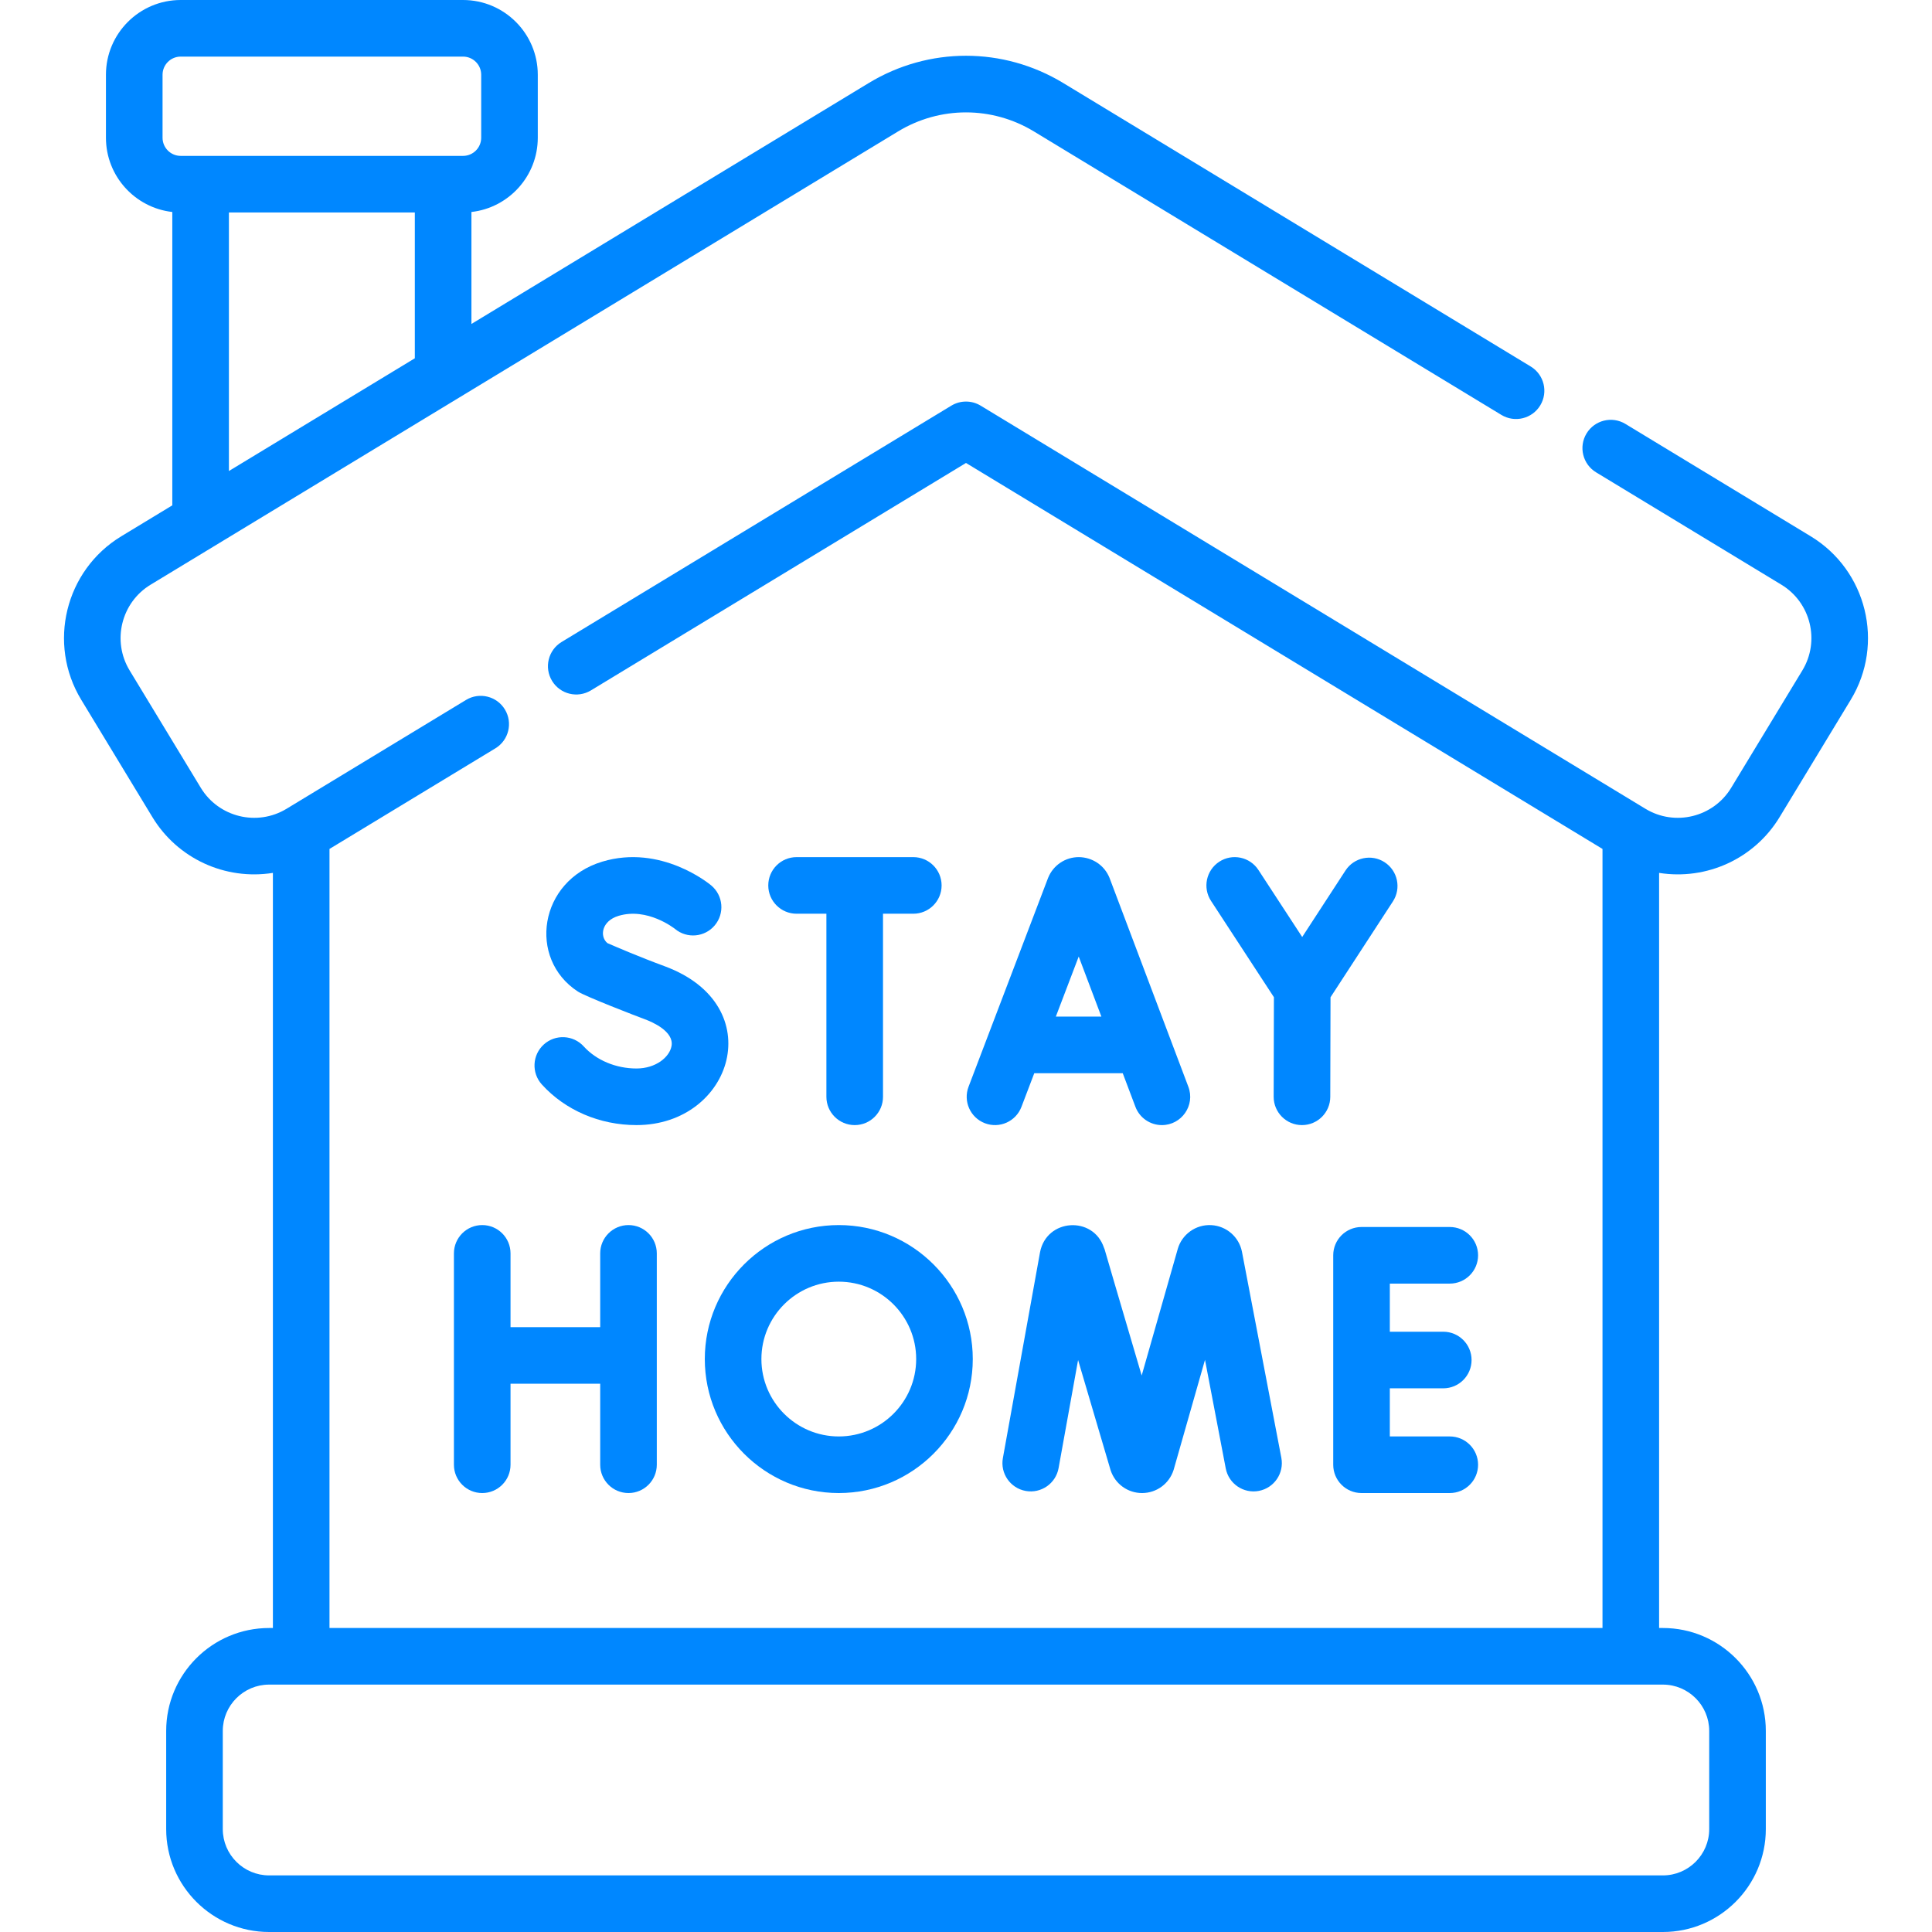 <?xml version="1.0"?>
<svg xmlns="http://www.w3.org/2000/svg" xmlns:xlink="http://www.w3.org/1999/xlink" xmlns:svgjs="http://svgjs.com/svgjs" version="1.1" width="512" height="512" x="0" y="0" viewBox="0 0 512 512" style="enable-background:new 0 0 512 512" xml:space="preserve" class=""><g><g xmlns="http://www.w3.org/2000/svg"><path d="m294.087 232.785c-.026-.068-.053-.136-.081-.204-1.358-3.305-4.559-5.407-8.119-5.435-3.574.003-6.756 2.143-8.109 5.45-.023.056-.045.112-.067.169l-21.034 55.228c-1.474 3.871.469 8.204 4.339 9.678 3.872 1.474 8.204-.469 9.678-4.34l3.399-8.924h23.441l3.36 8.903c1.134 3.003 3.987 4.854 7.019 4.854 5.205 0 8.875-5.223 7.016-10.15zm-14.279 36.623 6.062-15.915 6.006 15.915z" fill="#0087ff" data-original="#000000" style=""/><path d="m163.932 242.708c7.618-2.295 14.733 3.294 14.957 3.473 3.17 2.627 7.872 2.208 10.526-.95 2.665-3.17 2.255-7.901-.915-10.567-.537-.452-13.336-11.005-28.894-6.319-16.844 5.074-19.799 25.732-6.465 34.426 1.995 1.299 15.433 6.49 17.797 7.362 1.825.673 7.723 3.172 7.027 7.071-.523 2.929-4.143 5.958-9.295 5.958-5.429 0-10.649-2.183-13.963-5.84-2.781-3.068-7.524-3.303-10.594-.521-3.069 2.781-3.302 7.524-.521 10.594 6.201 6.842 15.342 10.767 25.078 10.767 25.471 0 35.568-31.734 7.46-42.103-6.795-2.506-13.127-5.234-15.161-6.123-2.119-1.771-1.546-5.87 2.963-7.228z" fill="#0087ff" data-original="#000000" style=""/><path d="m366.943 228.503c-3.471-2.259-8.118-1.278-10.377 2.194l-11.47 17.62-11.603-17.77c-2.265-3.469-6.913-4.443-10.38-2.18-3.468 2.265-4.444 6.912-2.179 10.38l16.667 25.525-.065 26.372c-.01 4.142 3.339 7.508 7.481 7.518h.019c4.133 0 7.489-3.346 7.5-7.481l.065-26.397 16.537-25.403c2.259-3.472 1.276-8.118-2.195-10.378z" fill="#0087ff" data-original="#000000" style=""/><path d="m226.506 298.163c4.142 0 7.5-3.357 7.5-7.5v-48.516h8.03c4.142 0 7.5-3.358 7.5-7.5s-3.358-7.5-7.5-7.5h-30.936c-4.142 0-7.5 3.358-7.5 7.5s3.358 7.5 7.5 7.5h7.905v48.516c.001 4.142 3.359 7.5 7.501 7.5z" fill="#0087ff" data-original="#000000" style=""/><path d="m312.119 330.976-9.563 33.548c-13.352-45.25-9.064-31.116-10.003-33.888-2.849-8.49-15.208-7.738-16.933 1.219l-9.846 54.549c-.736 4.076 1.973 7.977 6.049 8.713 4.073.735 7.977-1.972 8.713-6.049l5.17-28.647 8.56 29.013c.026.089.054.177.083.265 1.202 3.579 4.537 5.976 8.309 5.976h.045c3.79-.02 7.123-2.455 8.293-6.06.028-.085.054-.172.079-.259l8.263-28.985 5.499 28.774c.778 4.068 4.708 6.737 8.774 5.959 4.069-.777 6.736-4.706 5.959-8.774l-10.446-54.656c-.794-3.898-4.123-6.777-8.095-7.001-4.159-.236-7.817 2.486-8.91 6.303z" fill="#0087ff" data-original="#000000" style=""/><path d="m166.558 395.673c4.142 0 7.5-3.358 7.5-7.5v-56.016c0-4.142-3.358-7.5-7.5-7.5s-7.5 3.358-7.5 7.5v19.547h-23.764v-19.547c0-4.142-3.358-7.5-7.5-7.5s-7.5 3.358-7.5 7.5v56.016c0 4.142 3.358 7.5 7.5 7.5s7.5-3.358 7.5-7.5v-21.469h23.764v21.469c0 4.142 3.357 7.5 7.5 7.5z" fill="#0087ff" data-original="#000000" style=""/><path d="m384.206 340.168c4.142 0 7.5-3.358 7.5-7.5s-3.358-7.5-7.5-7.5h-23.388c-4.142 0-7.5 3.358-7.5 7.5v55.505c0 4.142 3.358 7.5 7.5 7.5h23.388c4.142 0 7.5-3.358 7.5-7.5s-3.358-7.5-7.5-7.5h-15.888v-12.753h14.163c4.142 0 7.5-3.358 7.5-7.5s-3.358-7.5-7.5-7.5h-14.163v-12.752z" fill="#0087ff" data-original="#000000" style=""/><path d="m186.78 360.165c0 19.579 15.929 35.508 35.508 35.508s35.508-15.929 35.508-35.508-15.929-35.508-35.508-35.508c-19.58 0-35.508 15.928-35.508 35.508zm35.508-20.508c11.308 0 20.508 9.2 20.508 20.508 0 11.309-9.2 20.508-20.508 20.508s-20.508-9.2-20.508-20.508c0-11.309 9.2-20.508 20.508-20.508z" fill="#0087ff" data-original="#000000" style=""/><path d="m40.391 216.551c6.636 10.944 19.226 16.785 31.93 14.775v200.111h-1.004c-15.041 0-27.277 12.236-27.277 27.277v26.009c0 15.041 12.237 27.277 27.277 27.277h369.366c15.041 0 27.277-12.237 27.277-27.277v-26.009c0-15.041-12.236-27.277-27.277-27.277h-1.003v-200.11c12.676 2.005 25.282-3.813 31.93-14.776l18.865-31.11c9.017-14.869 4.255-34.302-10.614-43.318l-49.106-29.778c-3.542-2.148-8.154-1.017-10.302 2.524s-1.018 8.154 2.524 10.302l49.106 29.778c7.796 4.728 10.293 14.917 5.565 22.715l-18.865 31.11c-4.728 7.796-14.917 10.293-22.715 5.565l-176.179-106.835c-2.39-1.449-5.388-1.449-7.777 0l-103.287 62.632c-3.542 2.148-4.672 6.76-2.524 10.302 2.147 3.542 6.76 4.672 10.302 2.524l99.397-60.274 168.68 102.287v206.462h-337.359v-206.462c8.494-5.15 35.006-21.227 43.96-26.657 3.559-2.158 4.663-6.778 2.524-10.302-2.147-3.542-6.759-4.672-10.302-2.524l-47.572 28.847c-7.798 4.728-17.986 2.231-22.715-5.565l-18.866-31.111c-4.728-7.797-2.231-17.987 5.565-22.715 14.611-8.86 198.077-120.113 198.077-120.113 11.105-6.735 24.905-6.735 36.014.001l123.876 75.118c3.542 2.148 8.154 1.017 10.302-2.524 2.148-3.542 1.018-8.154-2.524-10.302l-123.875-75.118c-15.907-9.646-35.667-9.646-51.569 0l-105.282 63.841v-29.673c9.879-1.109 17.586-9.505 17.586-19.675v-16.695c.001-10.922-8.885-19.808-19.807-19.808h-74.827c-10.923 0-19.808 8.886-19.808 19.808v16.695c0 10.17 7.708 18.566 17.587 19.675v77.742l-13.525 8.201c-14.869 9.017-19.63 28.449-10.614 43.318zm412.569 242.163v26.009c0 6.77-5.507 12.277-12.277 12.277h-369.366c-6.77 0-12.277-5.508-12.277-12.277v-26.009c0-6.77 5.508-12.277 12.277-12.277h369.366c6.77 0 12.277 5.507 12.277 12.277zm-392.296-402.403h49.27v38.636l-49.27 29.876zm-17.586-19.808v-16.695c0-2.651 2.157-4.808 4.808-4.808h74.827c2.651 0 4.808 2.157 4.808 4.808v16.695c0 2.651-2.157 4.808-4.808 4.808-21.765 0-53.103 0-74.827 0-2.652 0-4.808-2.157-4.808-4.808z" fill="#0087ff" data-original="#000000" style=""/></g></g></svg>
